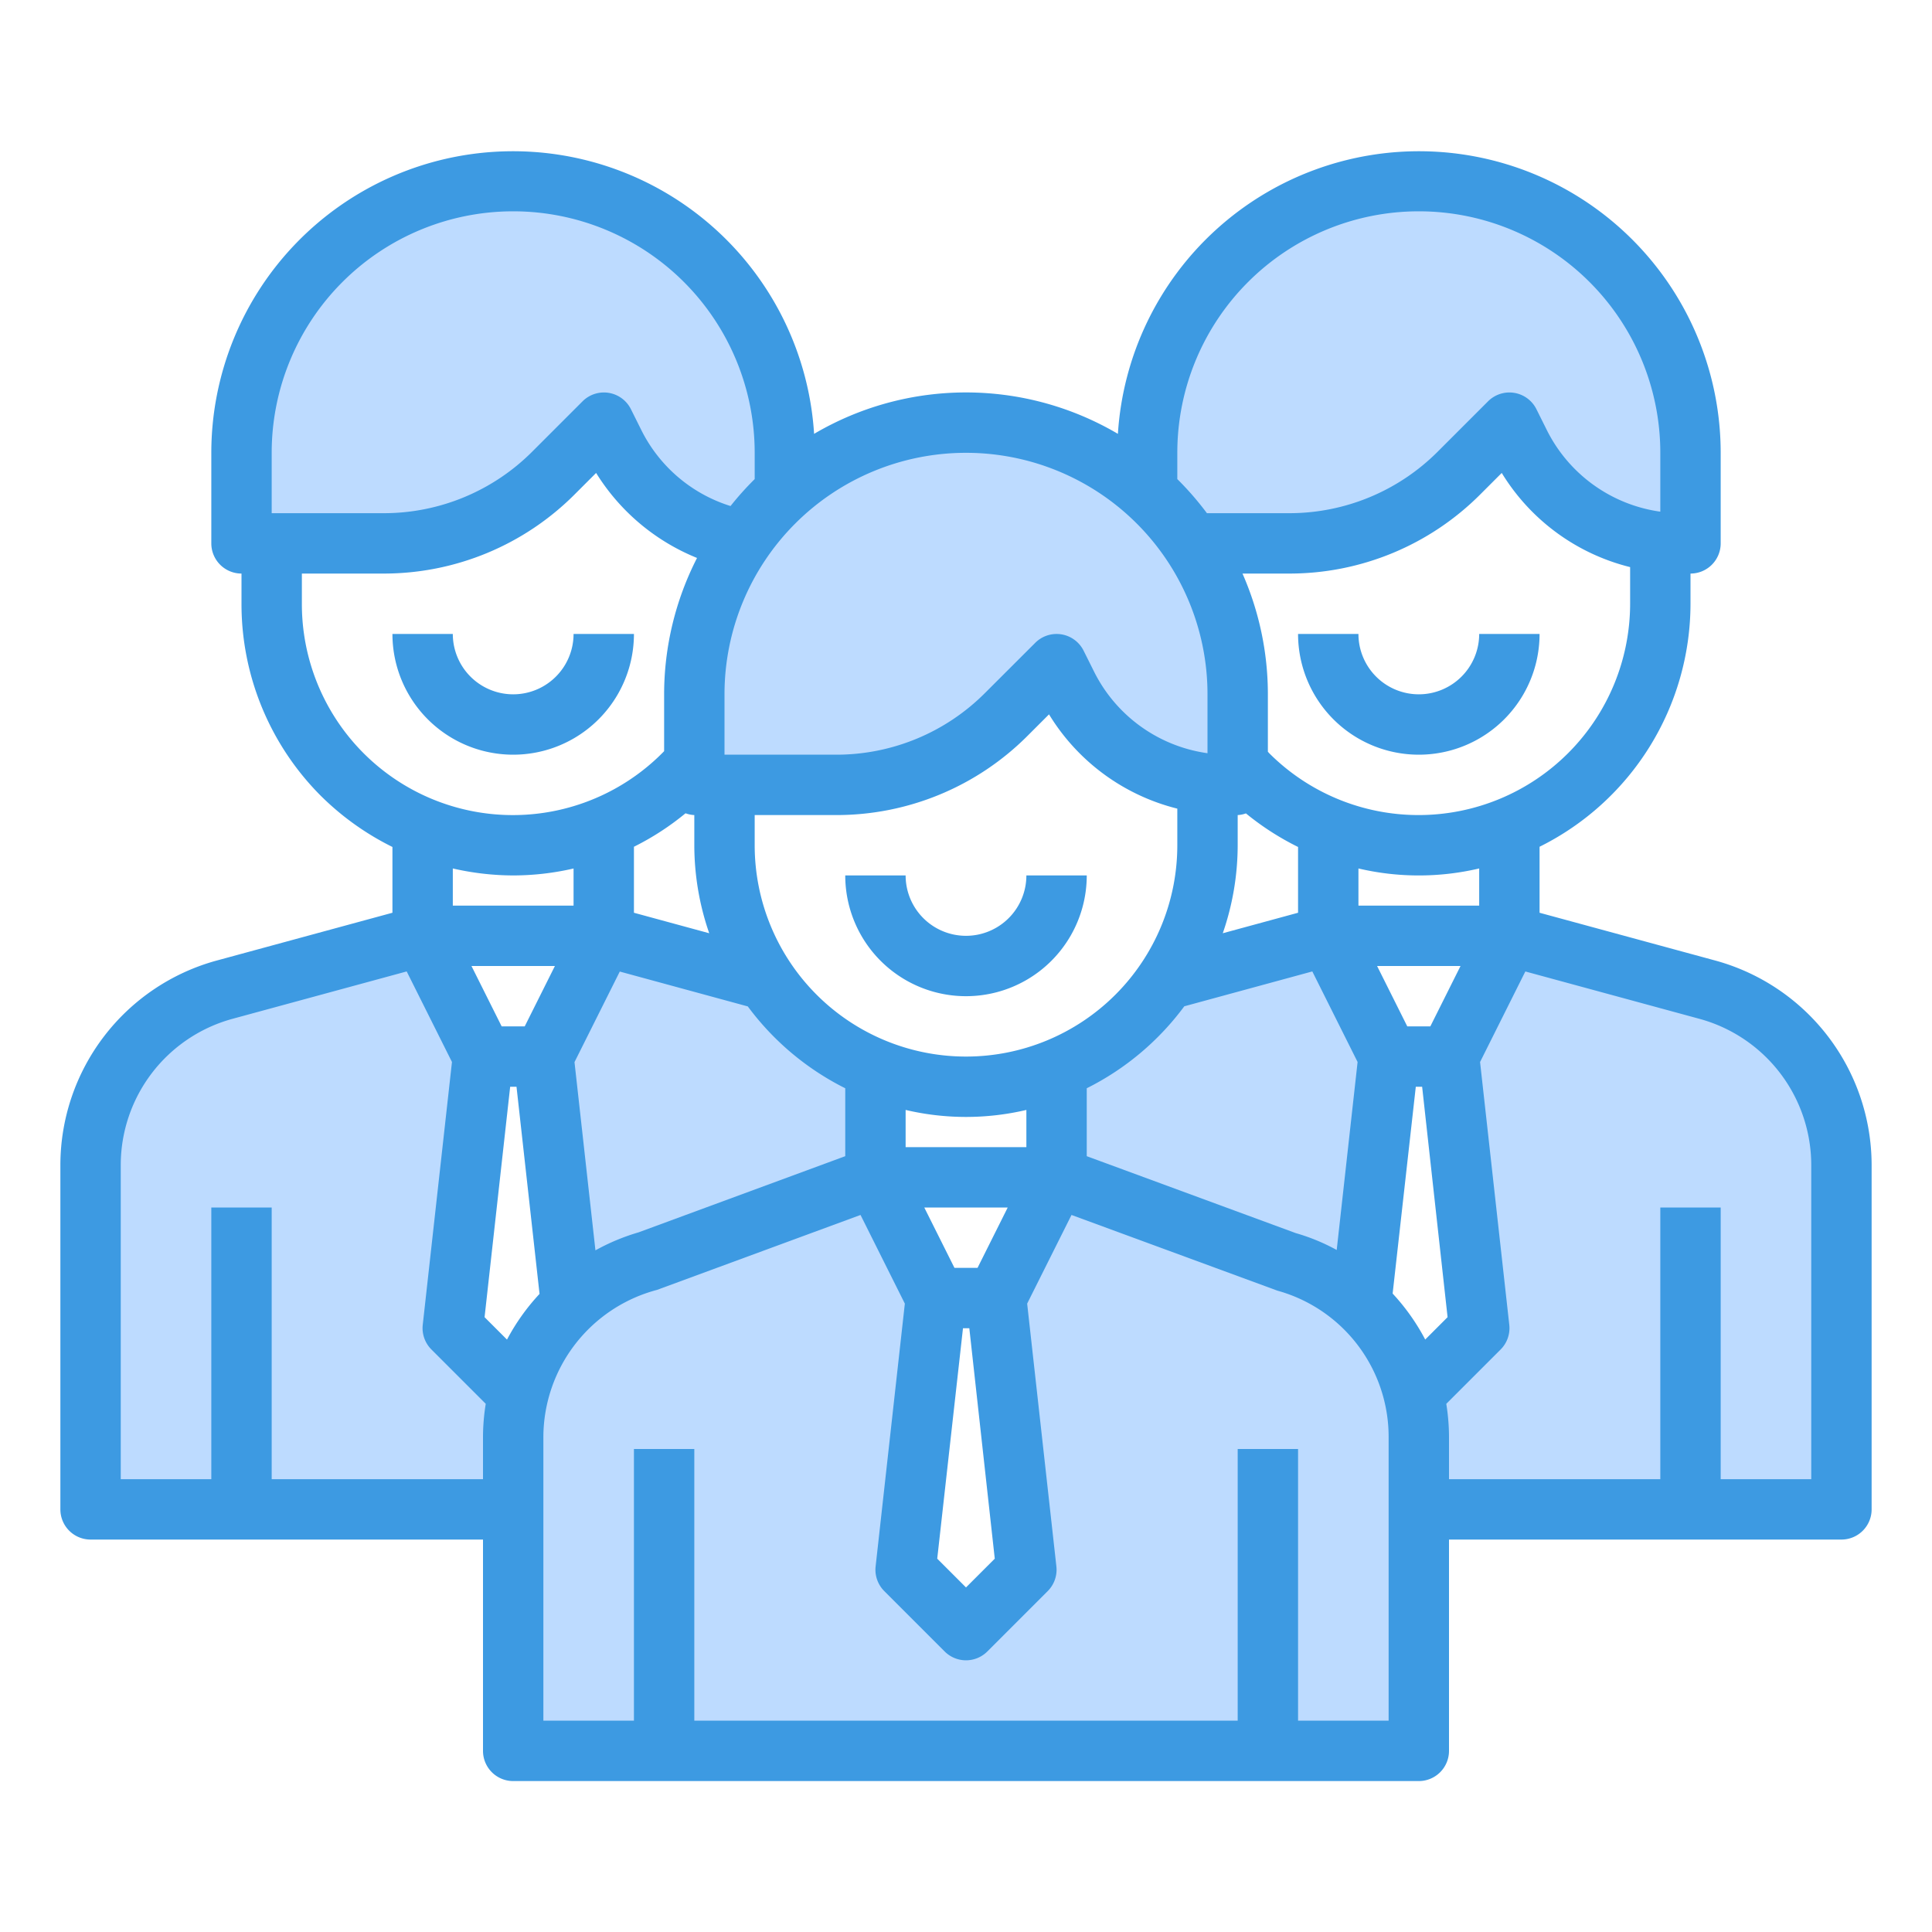 <svg height="40" viewBox="0 0 64 64" width="40" xmlns="http://www.w3.org/2000/svg"><g fill="#bddbff"><path d="m61 40v10h-14v-2.42a6.166 6.166 0 0 0 -.3-1.88l.3.3 2-2-1-9 2-4 6.58 1.79a6.013 6.013 0 0 1 4.42 5.79z"/><path d="m56 15v3h-.29a5.374 5.374 0 0 1 -.7-.04 5.986 5.986 0 0 1 -4.67-3.28l-.34-.68-1.66 1.66a7.985 7.985 0 0 1 -5.65 2.34h-3.21a8.9 8.9 0 0 0 -1.48-1.7v-1.3a9 9 0 0 1 18 0z"/><path d="m44 31 2 4-.91 8.19a6.09 6.09 0 0 0 -2.51-1.4l-7.58-2.79v-3.58a8 8 0 0 0 3.64-2.96z"/><path d="m29 35.42v3.58l-7.58 2.79a6.09 6.09 0 0 0 -2.51 1.4l-.91-8.19 2-4 5.36 1.46a8.7 8.7 0 0 0 .98 1.2 8.124 8.124 0 0 0 2.66 1.76z"/><path d="m26 15v1.3a8.918 8.918 0 0 0 -1.41 1.59 5.975 5.975 0 0 1 -4.25-3.21l-.34-.68-1.66 1.66a7.985 7.985 0 0 1 -5.65 2.34h-4.69v-3a9 9 0 0 1 18 0z"/><path d="m39.48 18a9 9 0 0 0 -16.48 5v3h4.69a7.985 7.985 0 0 0 5.65-2.34l1.66-1.66.34.68a5.986 5.986 0 0 0 4.67 3.28 5.374 5.374 0 0 0 .7.04h.29v-3a8.94 8.94 0 0 0 -1.52-5z"/><path d="m46.7 45.7a6.016 6.016 0 0 0 -4.12-3.91l-7.58-2.79-2 4 .78 7 .22 2-2 2-2-2 .22-2 .78-7-2-4-7.58 2.79a6.016 6.016 0 0 0 -4.12 3.91 6.166 6.166 0 0 0 -.3 1.88v10.42h30v-10.42a6.166 6.166 0 0 0 -.3-1.88z"/><path d="m17 46 .3-.3a6.166 6.166 0 0 0 -.3 1.88v2.42h-14v-11.42a6.013 6.013 0 0 1 4.42-5.79l6.58-1.79 2 4-1 9z"/></g><path d="m32 31a2 2 0 0 1 -2-2h-2a4 4 0 0 0 8 0h-2a2 2 0 0 1 -2 2z" fill="#3d9ae2"/><path d="m21 21h-2a2 2 0 0 1 -4 0h-2a4 4 0 0 0 8 0z" fill="#3d9ae2"/><path d="m47 23a2 2 0 0 1 -2-2h-2a4 4 0 0 0 8 0h-2a2 2 0 0 1 -2 2z" fill="#3d9ae2"/><path d="m56.843 31.825-5.843-1.589v-2.186a9 9 0 0 0 5-8.05v-1a1 1 0 0 0 1-1v-3a9.994 9.994 0 0 0 -19.968-.628 9.914 9.914 0 0 0 -10.064 0 9.994 9.994 0 0 0 -19.968.628v3a1 1 0 0 0 1 1v1a8.986 8.986 0 0 0 2.635 6.37 9.087 9.087 0 0 0 2.365 1.687v2.179l-5.846 1.59a7.031 7.031 0 0 0 -5.154 6.754v11.42a1 1 0 0 0 1 1h13v7a1 1 0 0 0 1 1h30a1 1 0 0 0 1-1v-7h13a1 1 0 0 0 1-1v-11.42a7.032 7.032 0 0 0 -5.157-6.755zm-8.89 11.808-.741.741a7.061 7.061 0 0 0 -1.079-1.523l.767-6.851h.21zm-15 8-.953.953-.953-.953.853-7.633h.21zm-10.244-24.692a.978.978 0 0 0 .291.059v1a8.936 8.936 0 0 0 .494 2.915l-2.494-.679v-2.186a8.948 8.948 0 0 0 1.709-1.109zm24.673 7.059h-.764l-1-2h2.764zm-6.382-6v-1a.953.953 0 0 0 .273-.055 9.056 9.056 0 0 0 1.727 1.112v2.179l-2.494.679a8.936 8.936 0 0 0 .494-2.915zm-2 0a7 7 0 0 1 -14 0v-1h2.687a8.939 8.939 0 0 0 6.363-2.636l.7-.7a6.943 6.943 0 0 0 4.25 3.123zm-21.618 6h-.764l-1-2h2.764zm-.482 2h.21l.763 6.862a7.065 7.065 0 0 0 -1.078 1.514l-.743-.743zm2.825 5.422-.694-6.238 1.5-3 4.241 1.155a9.045 9.045 0 0 0 3.228 2.711v2.25l-6.846 2.523a6.98 6.98 0 0 0 -1.434.599zm12.657.578h-.764l-1-2h2.764zm1.618-4h-4v-1.232a8.737 8.737 0 0 0 4 0zm2-1.95a9.045 9.045 0 0 0 3.231-2.715l4.241-1.155 1.5 3-.692 6.227a6.623 6.623 0 0 0 -1.357-.559l-6.923-2.548zm13-6.05h-4v-1.231a8.755 8.755 0 0 0 4 0zm-2-3a6.992 6.992 0 0 1 -4.952-2.045c-.017-.017-.031-.036-.048-.053v-1.902a9.929 9.929 0 0 0 -.841-4h1.531a8.93 8.93 0 0 0 6.357-2.633l.7-.7a6.943 6.943 0 0 0 4.253 3.119v1.214a7.008 7.008 0 0 1 -7 7zm-8-12a8 8 0 0 1 16 0v1.95a4.971 4.971 0 0 1 -3.766-2.717l-.339-.68a1 1 0 0 0 -1.6-.26l-1.66 1.66a6.947 6.947 0 0 1 -4.945 2.047h-2.709a10.048 10.048 0 0 0 -.981-1.129zm1 8v1.951a4.968 4.968 0 0 1 -3.764-2.715l-.341-.683a1 1 0 0 0 -1.6-.26l-1.659 1.657a6.954 6.954 0 0 1 -4.949 2.05h-3.687v-2a8 8 0 0 1 16 0zm-31-8a8 8 0 0 1 16 0v.871a10 10 0 0 0 -.8.892 4.946 4.946 0 0 1 -2.962-2.53l-.339-.68a1 1 0 0 0 -1.6-.26l-1.66 1.66a6.947 6.947 0 0 1 -4.949 2.047h-3.69zm1 5v-1h2.69a8.93 8.93 0 0 0 6.357-2.633l.7-.7a7.038 7.038 0 0 0 3.343 2.816 9.923 9.923 0 0 0 -1.09 4.517v1.884a6.989 6.989 0 0 1 -12-4.884zm7 9a8.955 8.955 0 0 0 2-.23v1.23h-4v-1.231a9.053 9.053 0 0 0 2 .231zm-8 20v-9h-2v9h-3v-10.42a5.024 5.024 0 0 1 3.683-4.825l5.789-1.575 1.5 3-.968 8.706a1 1 0 0 0 .287.817l1.8 1.8a6.974 6.974 0 0 0 -.091 1.077v1.42zm37 8h-3v-9h-2v9h-18v-9h-2v9h-3v-9.42a5.057 5.057 0 0 1 3.765-4.851l6.741-2.482 1.468 2.937-.968 8.706a1 1 0 0 0 .287.817l2 2a1 1 0 0 0 1.414 0l2-2a1 1 0 0 0 .287-.817l-.968-8.706 1.469-2.937 6.819 2.507a5.026 5.026 0 0 1 3.686 4.826zm14-8h-3v-9h-2v9h-7v-1.42a6.974 6.974 0 0 0 -.09-1.076l1.8-1.8a1 1 0 0 0 .287-.817l-.968-8.706 1.5-3 5.786 1.574a5.026 5.026 0 0 1 3.685 4.825z" fill="#3d9ae2"/></svg>